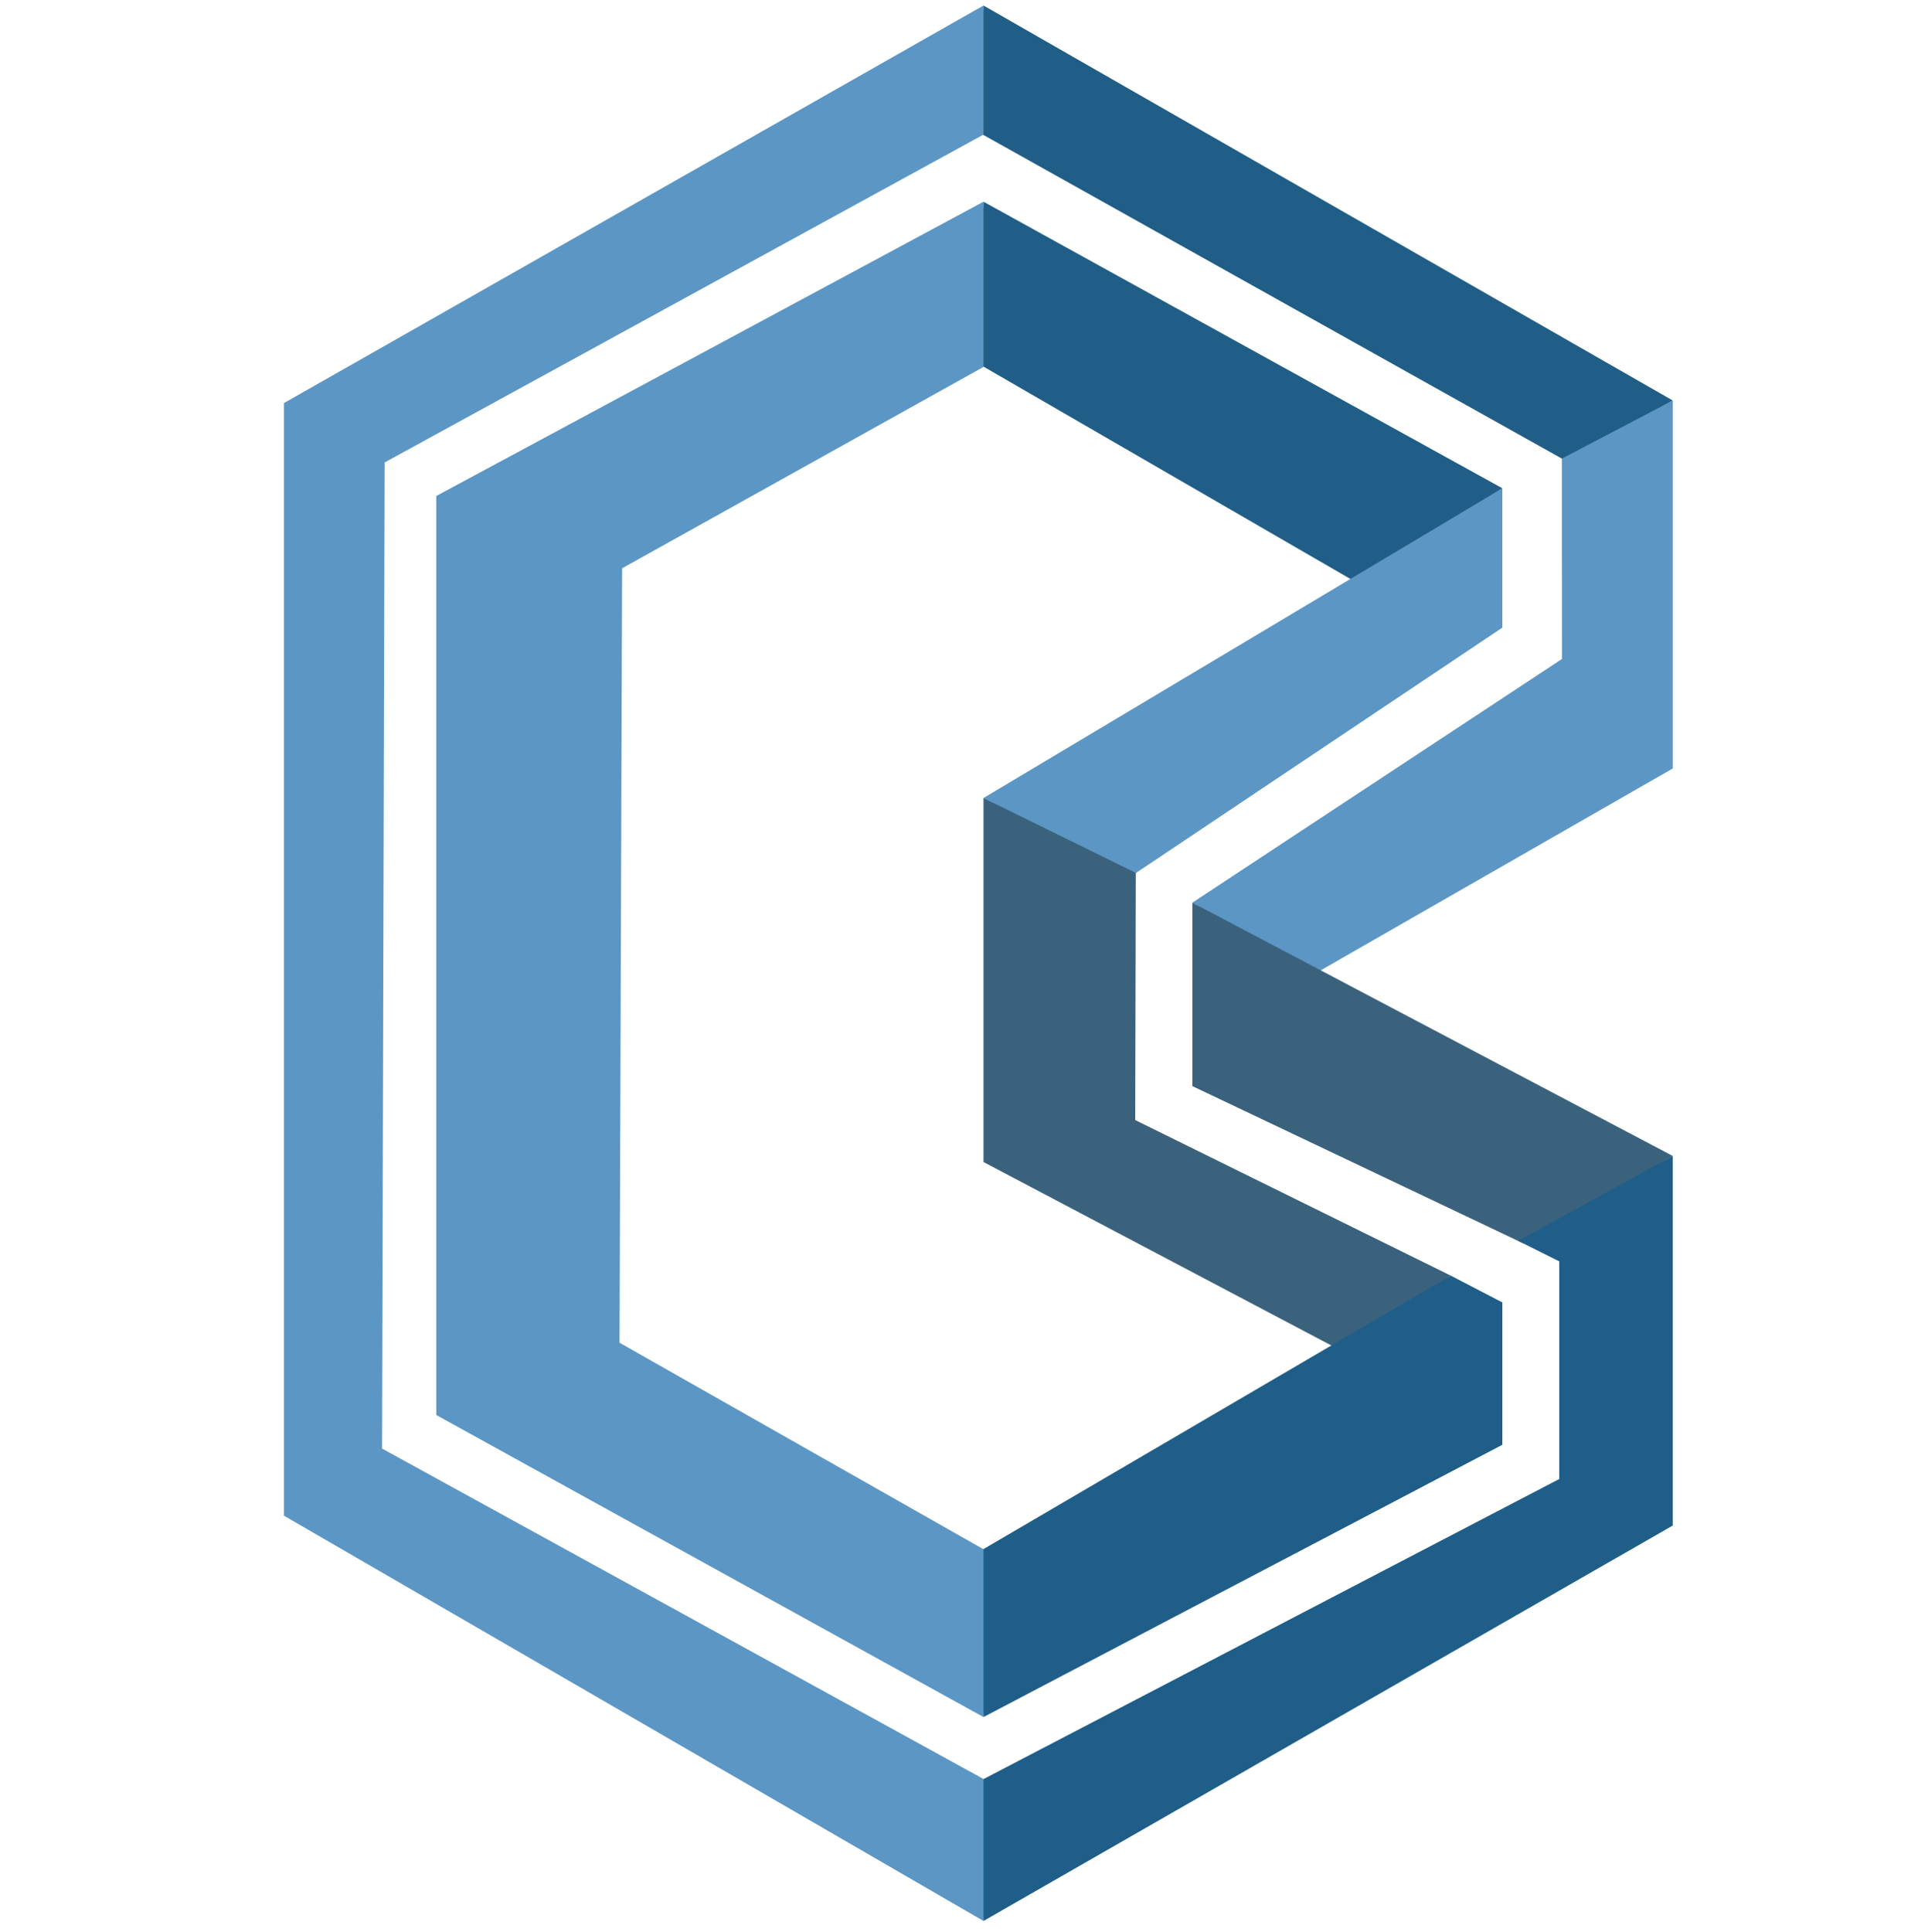 <svg width="500" height="501" viewBox="0 0 500 501" fill="none" xmlns="http://www.w3.org/2000/svg">
<path d="M255.057 1.43L433.793 103.852L407.048 120.044L253.985 34.408L255.057 1.43Z" fill="#205E87"/>
<path d="M255.057 52.307L389.611 126.613L352.024 151.186L253.985 94.447L255.057 52.307Z" fill="#205E87"/>
<path d="M389.611 126.611V162.76L293.57 227.056L255.057 206.942L389.611 126.611Z" fill="#5B96C4"/>
<path d="M255.057 206.943V301.331L347.406 350.036L376.222 330.786L294.403 290.452L294.553 226.356L255.057 206.943Z" fill="#3B627D"/>
<path d="M376.222 330.785L389.611 337.738V374.659L255.057 445.256L252.929 402.947L376.222 330.785Z" fill="#1F5E88"/>
<path d="M433.793 103.852V199.286L341.528 252.183L309.222 234.077L405.075 170.886L405.047 118.924" fill="#5B96C4"/>
<path d="M309.222 234.076V281.647L395.106 322.459L433.793 299.753L309.222 234.076Z" fill="#3B627D"/>
<path d="M433.793 299.754V395.606L255.057 498.141L252.929 462.458L404.365 383.535V327.089L393.714 321.764L433.793 299.754Z" fill="#1F5E88"/>
<path d="M255.057 52.307L113.139 128.621V366.936L255.057 445.258V401.746L160.668 348.192L161.338 147.365L255.057 95.15V52.307Z" fill="#5B96C4"/>
<path d="M255.057 1.43L73.643 104.521V393.042L255.057 498.141V461.323L99.081 375.637L99.751 119.918L255.057 34.901V1.43Z" fill="#5B96C4"/>
</svg>
